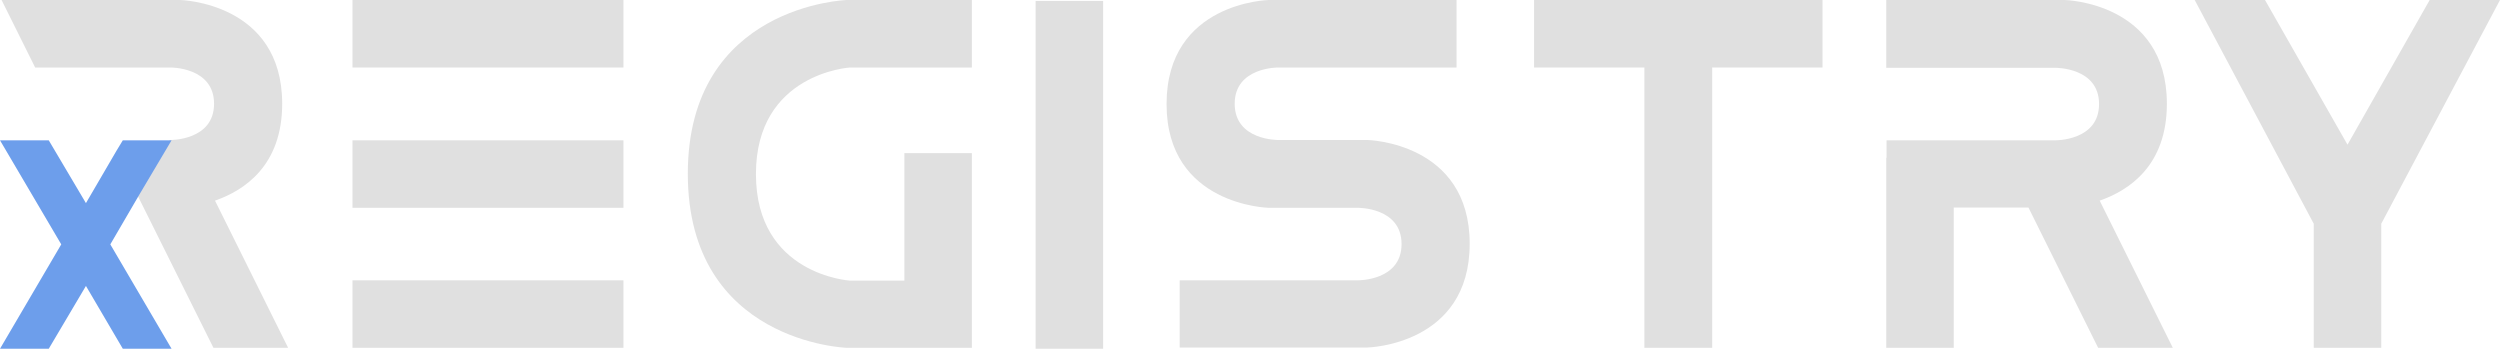 <svg width="800" height="112" viewBox="0 0 800 112" fill="none" xmlns="http://www.w3.org/2000/svg">
<g clip-path="url(#clip0_1_116)">
<path d="M199.5 21.6H112.8V0H199.5V21.6ZM199.5 66.5H112.8V44.9H199.5V66.5ZM199.5 111.3H112.8V89.7H199.5V111.3Z" fill="#e0e0e0"/>
<path d="M311 0V21.6H272C272 21.6 241.9 23.4 241.9 55.7C241.9 88 272 89.8 272 89.8H289.4V49H311V89.7V111.3H289.4H271C271 111.3 220.1 109.7 220.1 55.6C220.1 1.6 271 0 271 0H311Z" fill="#e0e0e0"/>
<path d="M353 0.3H331.4V111.6H353V0.3Z" fill="#e0e0e0"/>
<path d="M466.1 0V21.6H409.1C409.1 21.6 395.1 21.4 395.1 33.2C395.1 45 409.1 44.8 409.1 44.8H437.6C437.6 44.8 470.3 45.5 470.3 78C470.3 110.5 437.6 111.2 437.6 111.2H377.5V89.7H434.5C434.5 89.7 448.5 89.9 448.5 78.1C448.5 66.3 434.5 66.5 434.5 66.5H406C406 66.5 373.3 65.8 373.3 33.3C373.3 0.7 406 0 406 0H466.1Z" fill="#e0e0e0"/>
<path d="M526.2 111.3V21.6H490.9V0H526.2H547.9H583.2V21.6H547.9V111.3H526.2Z" fill="#e0e0e0"/>
<path d="M671.4 111.3L649.1 66.4H625.2V111.3H603.6V50.5H603.7V44.9H657.7C657.7 44.9 671.7 45.1 671.7 33.3C671.7 21.5 657.7 21.7 657.7 21.7H603.6V0H660.7C660.7 0 693.4 0.7 693.4 33.2C693.4 52.9 681.4 60.9 671.9 64.2L695.3 111.3H671.4Z" fill="#e0e0e0"/>
<path d="M724.8 0L751.2 46.3L777.5 0H800L762 71.6V111.3H740.4V71.6L702.3 0H724.8Z" fill="#e0e0e0"/>
<path d="M68.3 111.3H92.2L68.8 64.2C78.3 60.9 90.3 52.9 90.3 33.2C90.3 0.7 57.6 0 57.6 0H0.5L11.25 21.6H54.5C54.5 21.6 68.5 21.4 68.5 33.2C68.5 45 54.5 44.8 54.5 44.8H54.3L44 62.5L68.3 111.3Z" fill="#e0e0e0"/>
<path d="M54.9 44.9H39.3L37.3 48.2L27.5 65L15.6 44.9H0L19.6 78.2L0 111.6H15.6L27.5 91.5L39.3 111.6H54.9L35.3 78.2L44.4 62.6L54.9 44.9Z" fill="#6d9eeb"/>
</g>
<defs>
<clipPath id="clip0_1_116">
<rect width="800" height="111.6" fill="none"/>
</clipPath>
</defs>
</svg>
